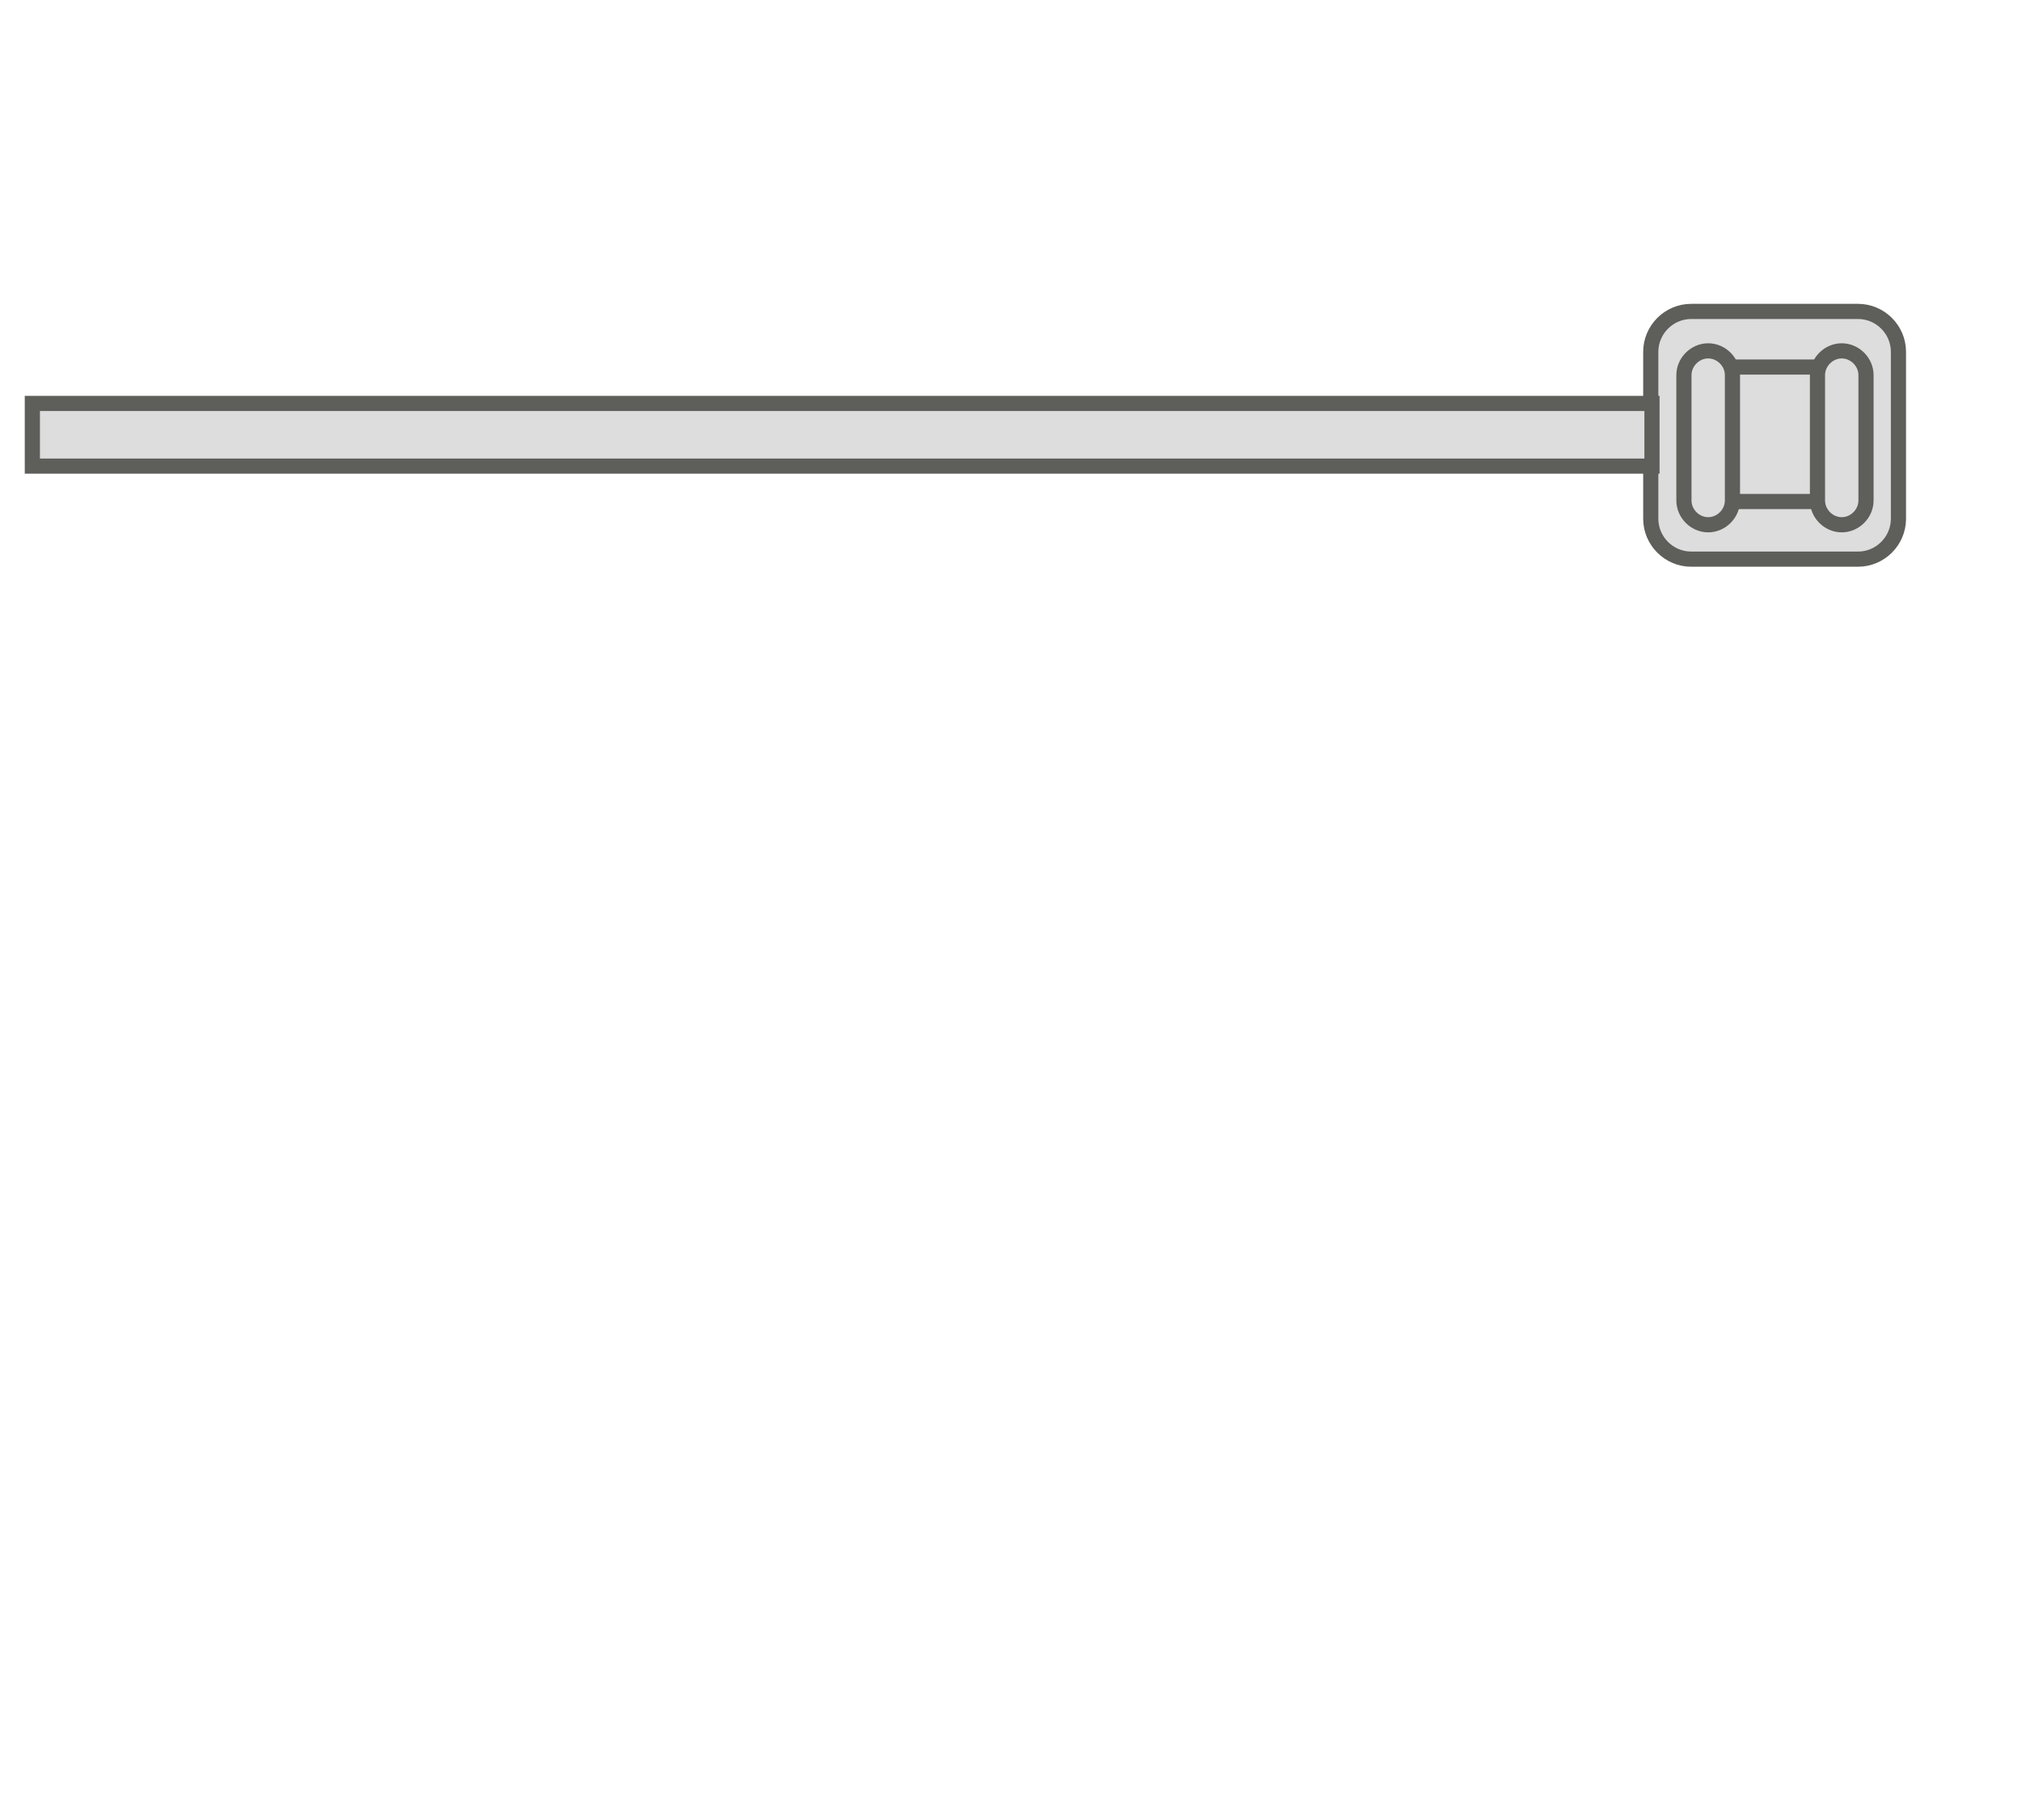 <svg width="20" height="18" viewBox="0 0 20 18" fill="none" xmlns="http://www.w3.org/2000/svg">
<path d="M16.728 3.08H18.378C18.598 3.08 18.778 3.26 18.778 3.48V5.13C18.778 5.35 18.598 5.53 18.378 5.53H16.728C16.508 5.53 16.328 5.35 16.328 5.13V3.48C16.328 3.26 16.508 3.08 16.728 3.08Z" fill="#DDDDDD" stroke="#5E5E5A" stroke-width="0.15" stroke-miterlimit="10" stroke-linecap="round"/>
<path d="M17.989 3.63H17.099C16.977 3.63 16.879 3.728 16.879 3.85V4.74C16.879 4.861 16.977 4.96 17.099 4.96H17.989C18.11 4.96 18.209 4.861 18.209 4.74V3.85C18.209 3.728 18.11 3.63 17.989 3.63Z" fill="#DDDDDD" stroke="#5E5E5A" stroke-width="0.15" stroke-miterlimit="10" stroke-linecap="round"/>
<path d="M17.136 4.95C17.136 5.08 17.026 5.19 16.896 5.19C16.766 5.19 16.656 5.08 16.656 4.95V3.71C16.656 3.58 16.766 3.47 16.896 3.47C17.026 3.47 17.136 3.58 17.136 3.71V4.95Z" fill="#DDDDDD" stroke="#5E5E5A" stroke-width="0.15" stroke-miterlimit="10" stroke-linecap="round"/>
<path d="M18.457 4.95C18.457 5.08 18.347 5.19 18.217 5.19C18.087 5.19 17.977 5.08 17.977 4.95V3.71C17.977 3.58 18.087 3.47 18.217 3.47C18.347 3.47 18.457 3.58 18.457 3.71V4.95Z" fill="#DDDDDD" stroke="#5E5E5A" stroke-width="0.15" stroke-miterlimit="10" stroke-linecap="round"/>
<path d="M16.34 3.99H0.32V4.61H16.34V3.99Z" fill="#DDDDDD" stroke="#5E5E5A" stroke-width="0.15" stroke-miterlimit="10" stroke-linecap="round"/>
</svg>
